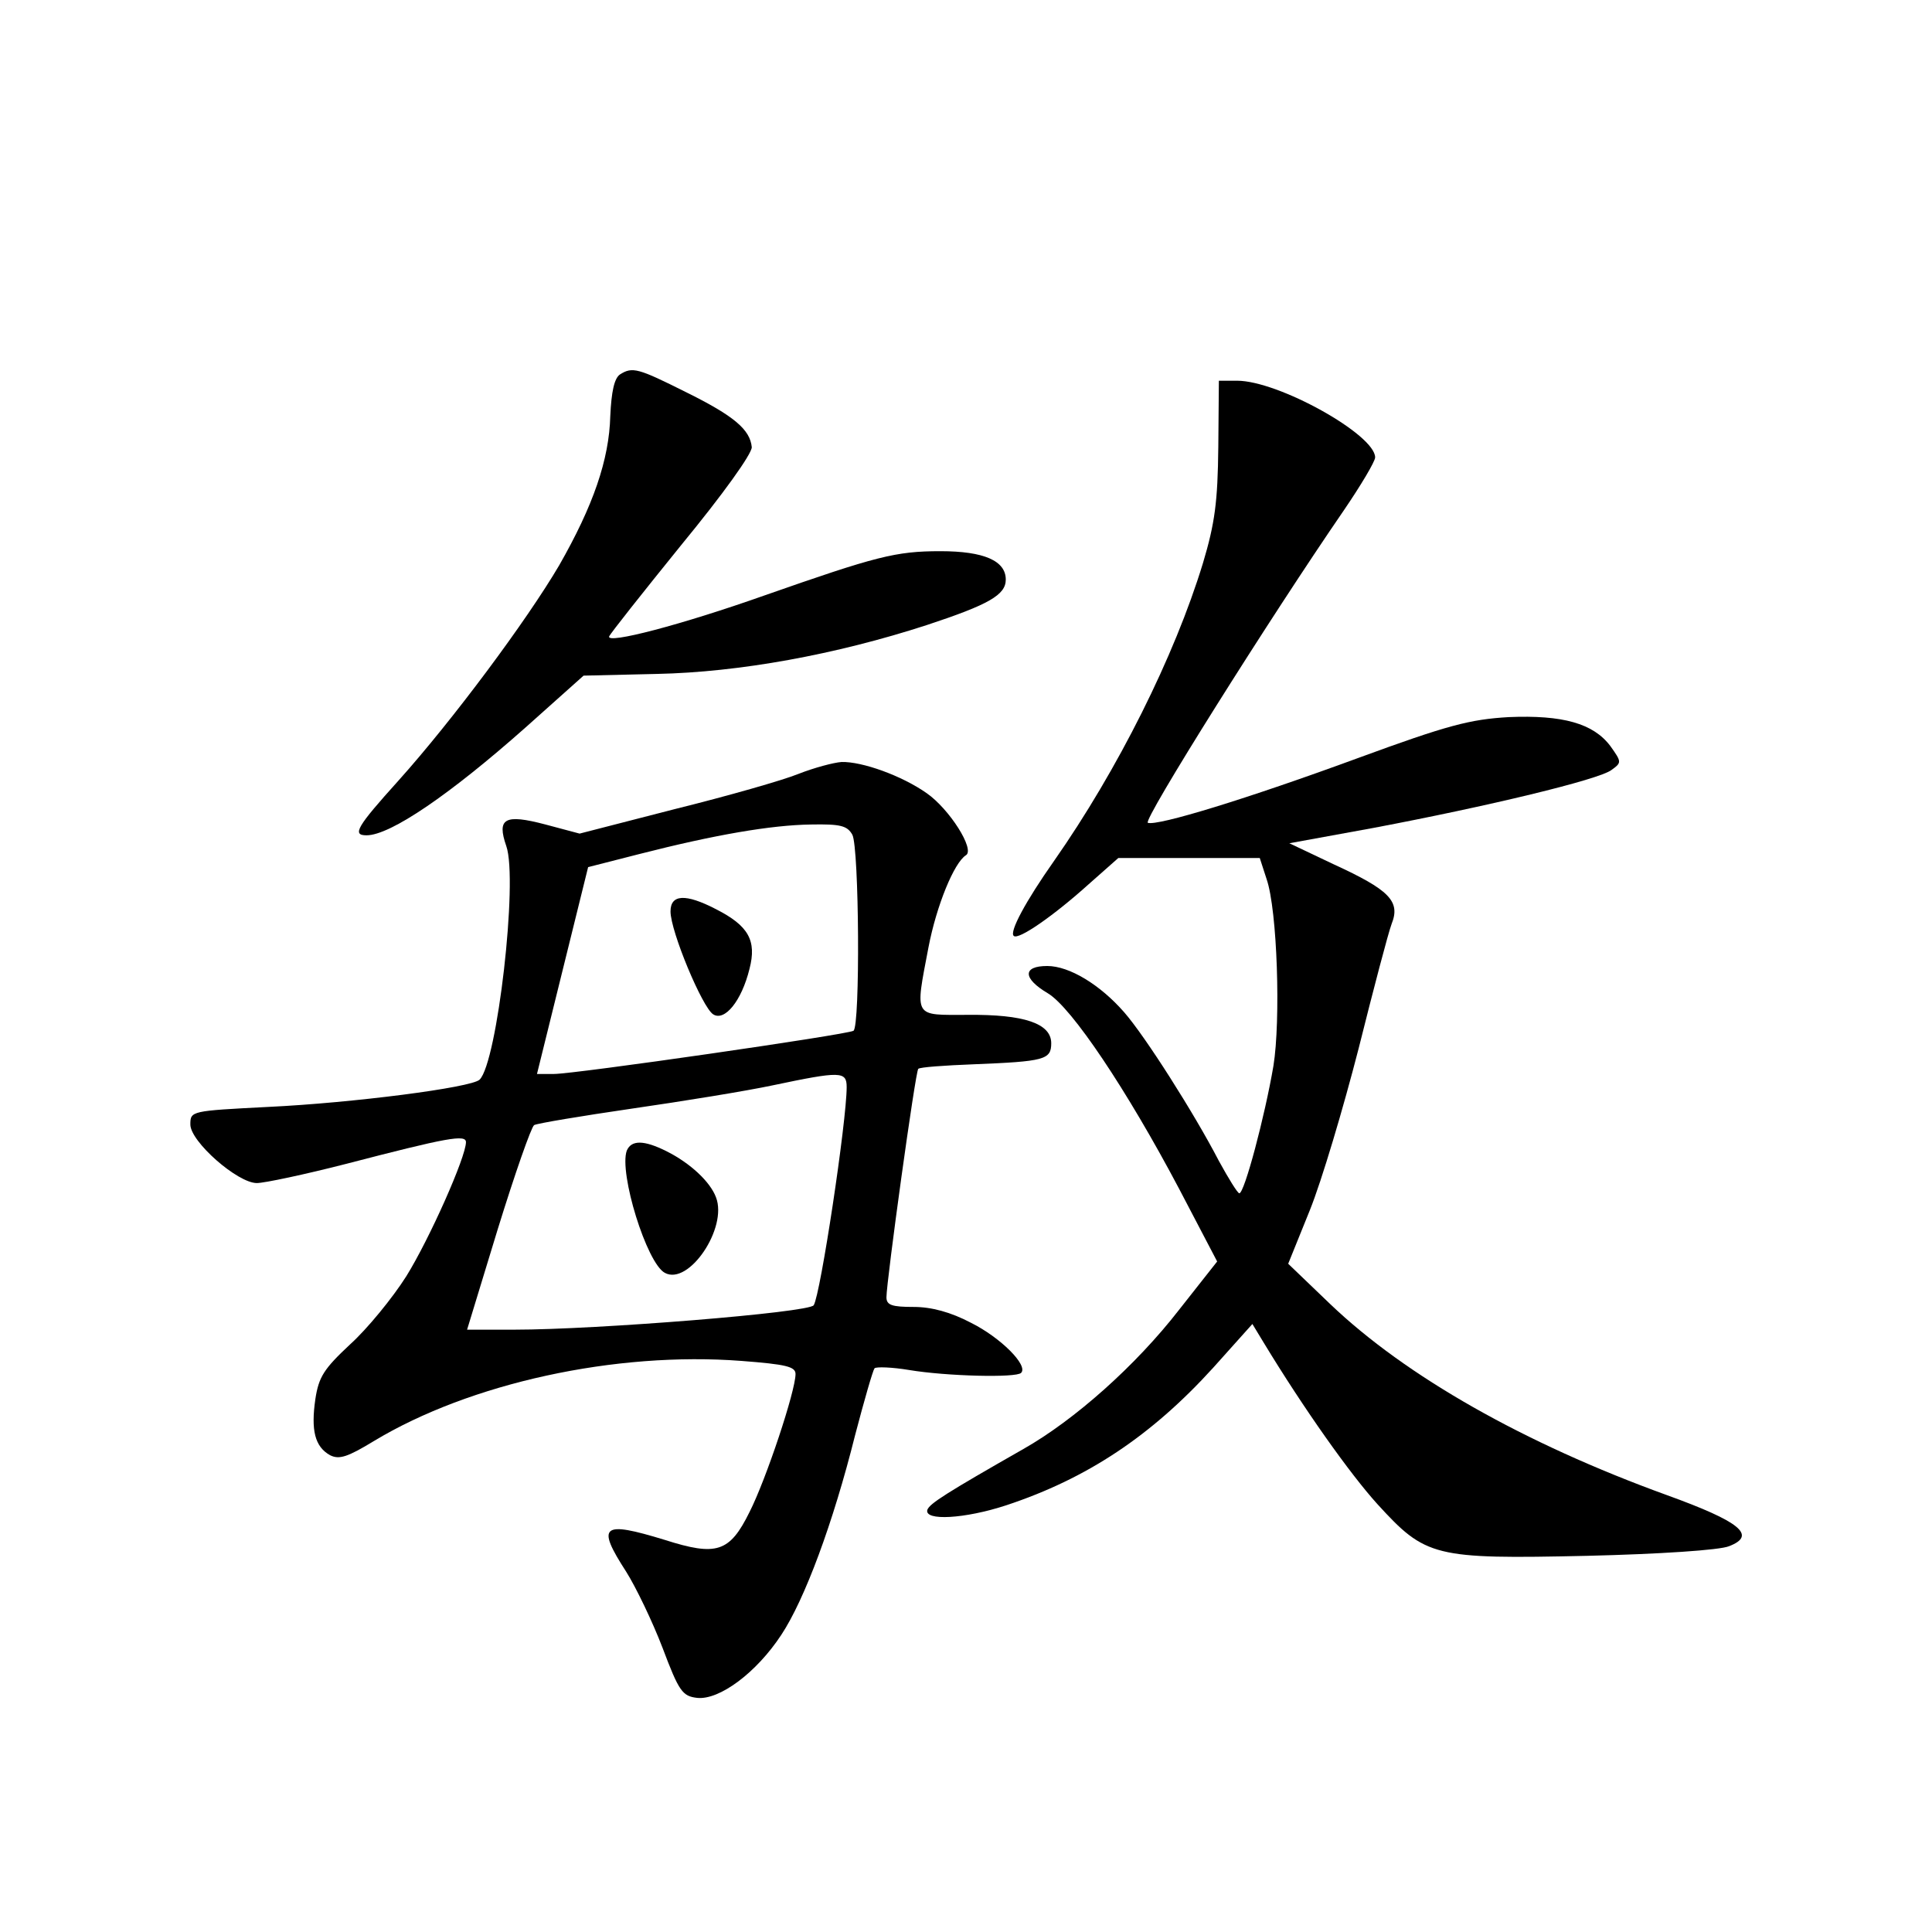 <?xml version="1.0" standalone="no"?>
<!DOCTYPE svg PUBLIC "-//W3C//DTD SVG 20010904//EN"
 "http://www.w3.org/TR/2001/REC-SVG-20010904/DTD/svg10.dtd">
<svg version="1.0" xmlns="http://www.w3.org/2000/svg"
 width="340pt" height="340pt" viewBox="0 0 340 340"
 preserveAspectRatio="xMidYMid meet">
<g transform="translate(0,340) scale(0.1,-0.1)"
fill="#000000" stroke="none">
<path d="M1091 2741 c-10 -7 -15 -30 -17 -73 -2 -77 -30 -158 -90 -263 -57
-97 -187 -272 -283 -379 -73 -81 -82 -96 -56 -96 42 0 147 72 279 189 l103 92
129 3 c145 3 315 34 475 86 109 36 139 53 139 80 0 33 -38 50 -115 50 -79 0
-113 -9 -310 -78 -147 -52 -278 -86 -273 -72 2 5 59 77 127 161 74 90 124 160
124 172 -3 31 -31 55 -116 97 -84 42 -94 45 -116 31z"/>
<path d="M2144 2613 c-1 -96 -6 -134 -27 -204 -50 -164 -150 -364 -262 -524
-50 -71 -79 -125 -71 -132 8 -8 71 36 132 91 l52 46 124 0 125 0 12 -37 c19
-55 25 -249 12 -329 -15 -88 -51 -224 -60 -224 -3 0 -19 26 -36 57 -43 83
-130 220 -167 262 -42 48 -96 81 -135 81 -44 0 -43 -22 1 -48 42 -25 139 -170
231 -344 l67 -128 -67 -85 c-76 -98 -184 -194 -274 -245 -135 -77 -165 -96
-169 -107 -6 -20 66 -16 139 8 142 47 255 122 364 242 l69 77 20 -33 c71 -117
152 -231 200 -284 85 -93 99 -97 369 -91 126 3 234 10 250 17 49 19 20 43
-110 90 -251 91 -459 209 -592 336 l-74 71 38 94 c21 52 59 180 86 285 26 104
52 203 58 219 16 40 -4 60 -102 105 l-78 37 148 27 c201 38 397 85 419 102 18
13 18 14 -2 42 -30 40 -84 55 -179 51 -68 -4 -107 -14 -265 -72 -196 -72 -353
-120 -370 -114 -10 3 215 361 345 550 30 44 55 86 55 93 0 40 -170 135 -243
135 l-32 0 -1 -117z"/>
<path d="M1405 2038 c-27 -11 -125 -39 -218 -62 l-167 -43 -60 16 c-72 19 -86
11 -69 -38 21 -60 -16 -381 -47 -411 -14 -14 -224 -41 -372 -48 -136 -7 -137
-7 -137 -31 0 -30 83 -103 117 -103 13 0 84 15 158 34 177 46 210 52 210 38 0
-26 -64 -170 -105 -236 -24 -38 -69 -93 -99 -120 -46 -43 -55 -57 -61 -96 -8
-55 -1 -84 26 -99 16 -8 31 -3 77 25 169 102 425 158 647 141 78 -6 95 -10 95
-23 0 -30 -52 -186 -81 -243 -35 -71 -58 -78 -149 -49 -111 34 -121 26 -68
-56 17 -27 46 -87 64 -134 29 -77 35 -85 61 -88 39 -4 104 44 148 111 41 62
91 196 130 352 16 61 31 113 34 117 3 3 31 2 61 -3 66 -11 189 -14 197 -5 13
13 -36 62 -88 88 -36 19 -70 28 -101 28 -38 0 -48 3 -48 17 0 28 51 398 56
402 3 3 46 6 97 8 125 5 137 8 137 37 0 35 -48 51 -147 50 -96 0 -93 -7 -69
119 14 73 45 149 66 162 16 10 -29 81 -69 109 -44 31 -114 56 -150 55 -14 -1
-48 -10 -76 -21z m95 -107 c12 -23 14 -337 2 -345 -12 -7 -490 -76 -527 -76
l-30 0 45 182 45 182 90 23 c133 34 232 51 302 52 52 1 64 -2 73 -18z m-10
-444 c0 -60 -46 -365 -58 -384 -8 -13 -383 -43 -526 -43 l-84 0 54 177 c30 97
59 180 64 183 5 3 83 16 172 29 90 13 201 31 248 41 119 25 130 25 130 -3z"/>
<path d="M1180 1796 c0 -35 56 -169 75 -181 20 -13 50 23 64 80 13 50 -2 76
-59 105 -54 28 -80 26 -80 -4z"/>
<path d="M1103 1375 c-14 -39 35 -198 67 -215 42 -23 111 79 90 133 -10 27
-45 60 -87 81 -40 20 -62 20 -70 1z"/>
</g>
</svg>
